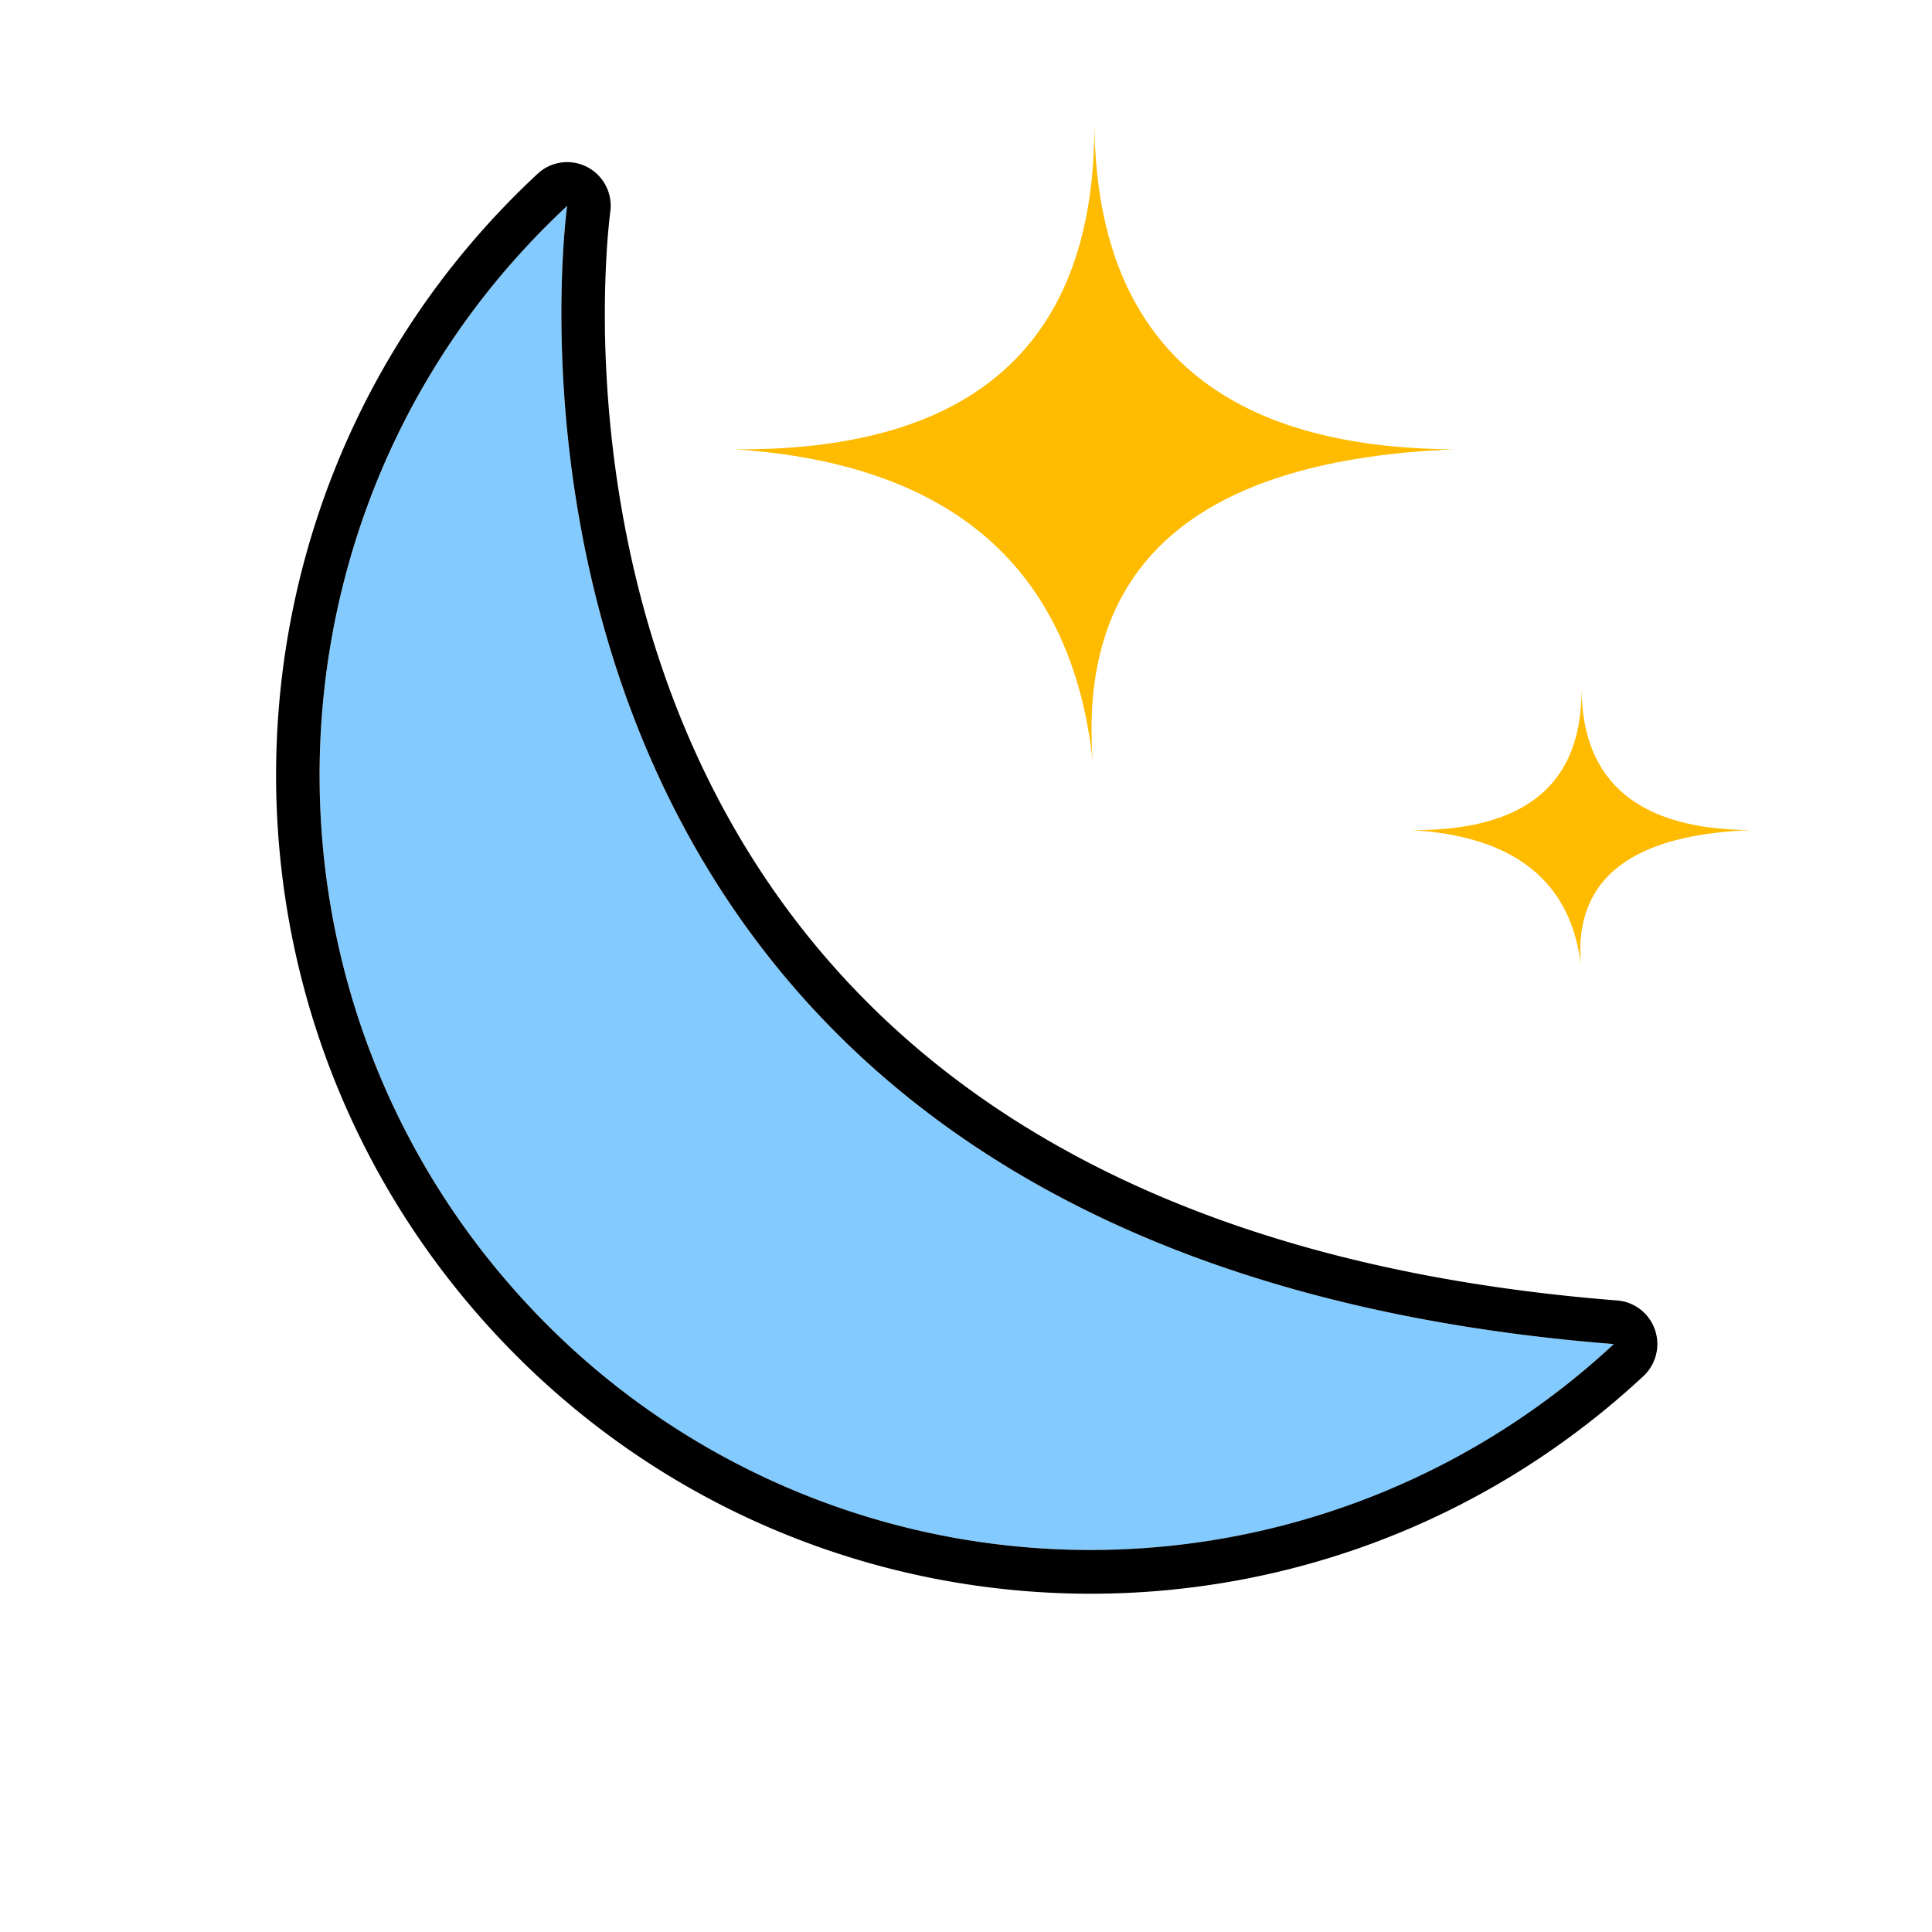 <svg width="32" height="32" viewBox="0 0 32 32" fill="none" xmlns="http://www.w3.org/2000/svg"><path d="M8.686 21.55c4.787 5.206 12.866 5.525 18.044.712C6.944 20.704 9.394 3.41 9.394 3.41 4.216 8.223 3.9 16.344 8.686 21.55z" fill="#83CBFF"/><path fill-rule="evenodd" clip-rule="evenodd" d="M27.411 22.025a.727.727 0 0 1-.192.769c-5.47 5.084-14.005 4.747-19.062-.752-5.057-5.5-4.722-14.08.748-19.164a.718.718 0 0 1 .824-.11c.27.142.422.44.379.743l-.001.007-.004.03a12.146 12.146 0 0 0-.056.65 17.828 17.828 0 0 0-.007 1.903c.077 1.59.379 3.713 1.268 5.873.888 2.155 2.36 4.347 4.786 6.096 2.428 1.75 5.853 3.089 10.693 3.47.285.022.53.213.624.485zm-.681.237a32.642 32.642 0 0 1-.988-.093C9.946 20.441 9.17 8.266 9.311 4.51c.026-.694.083-1.1.083-1.1-.278.258-.541.526-.791.802-4.406 4.873-4.447 12.412.083 17.338a12.722 12.722 0 0 0 18.044.712z" fill="#000"/><path d="M18.126 2.042c.032 3.573 2.021 5.378 5.954 5.4-4.077.17-6.244 1.766-5.979 5.18-.35-3.208-2.324-4.94-5.929-5.18 3.98.029 5.97-1.769 5.954-5.4zM26.195 11.417c.015 1.543.952 2.322 2.805 2.332-1.92.073-2.942.762-2.816 2.237-.165-1.386-1.095-2.133-2.793-2.237 1.875.012 2.812-.764 2.804-2.332z" fill="#FB0"/></svg>